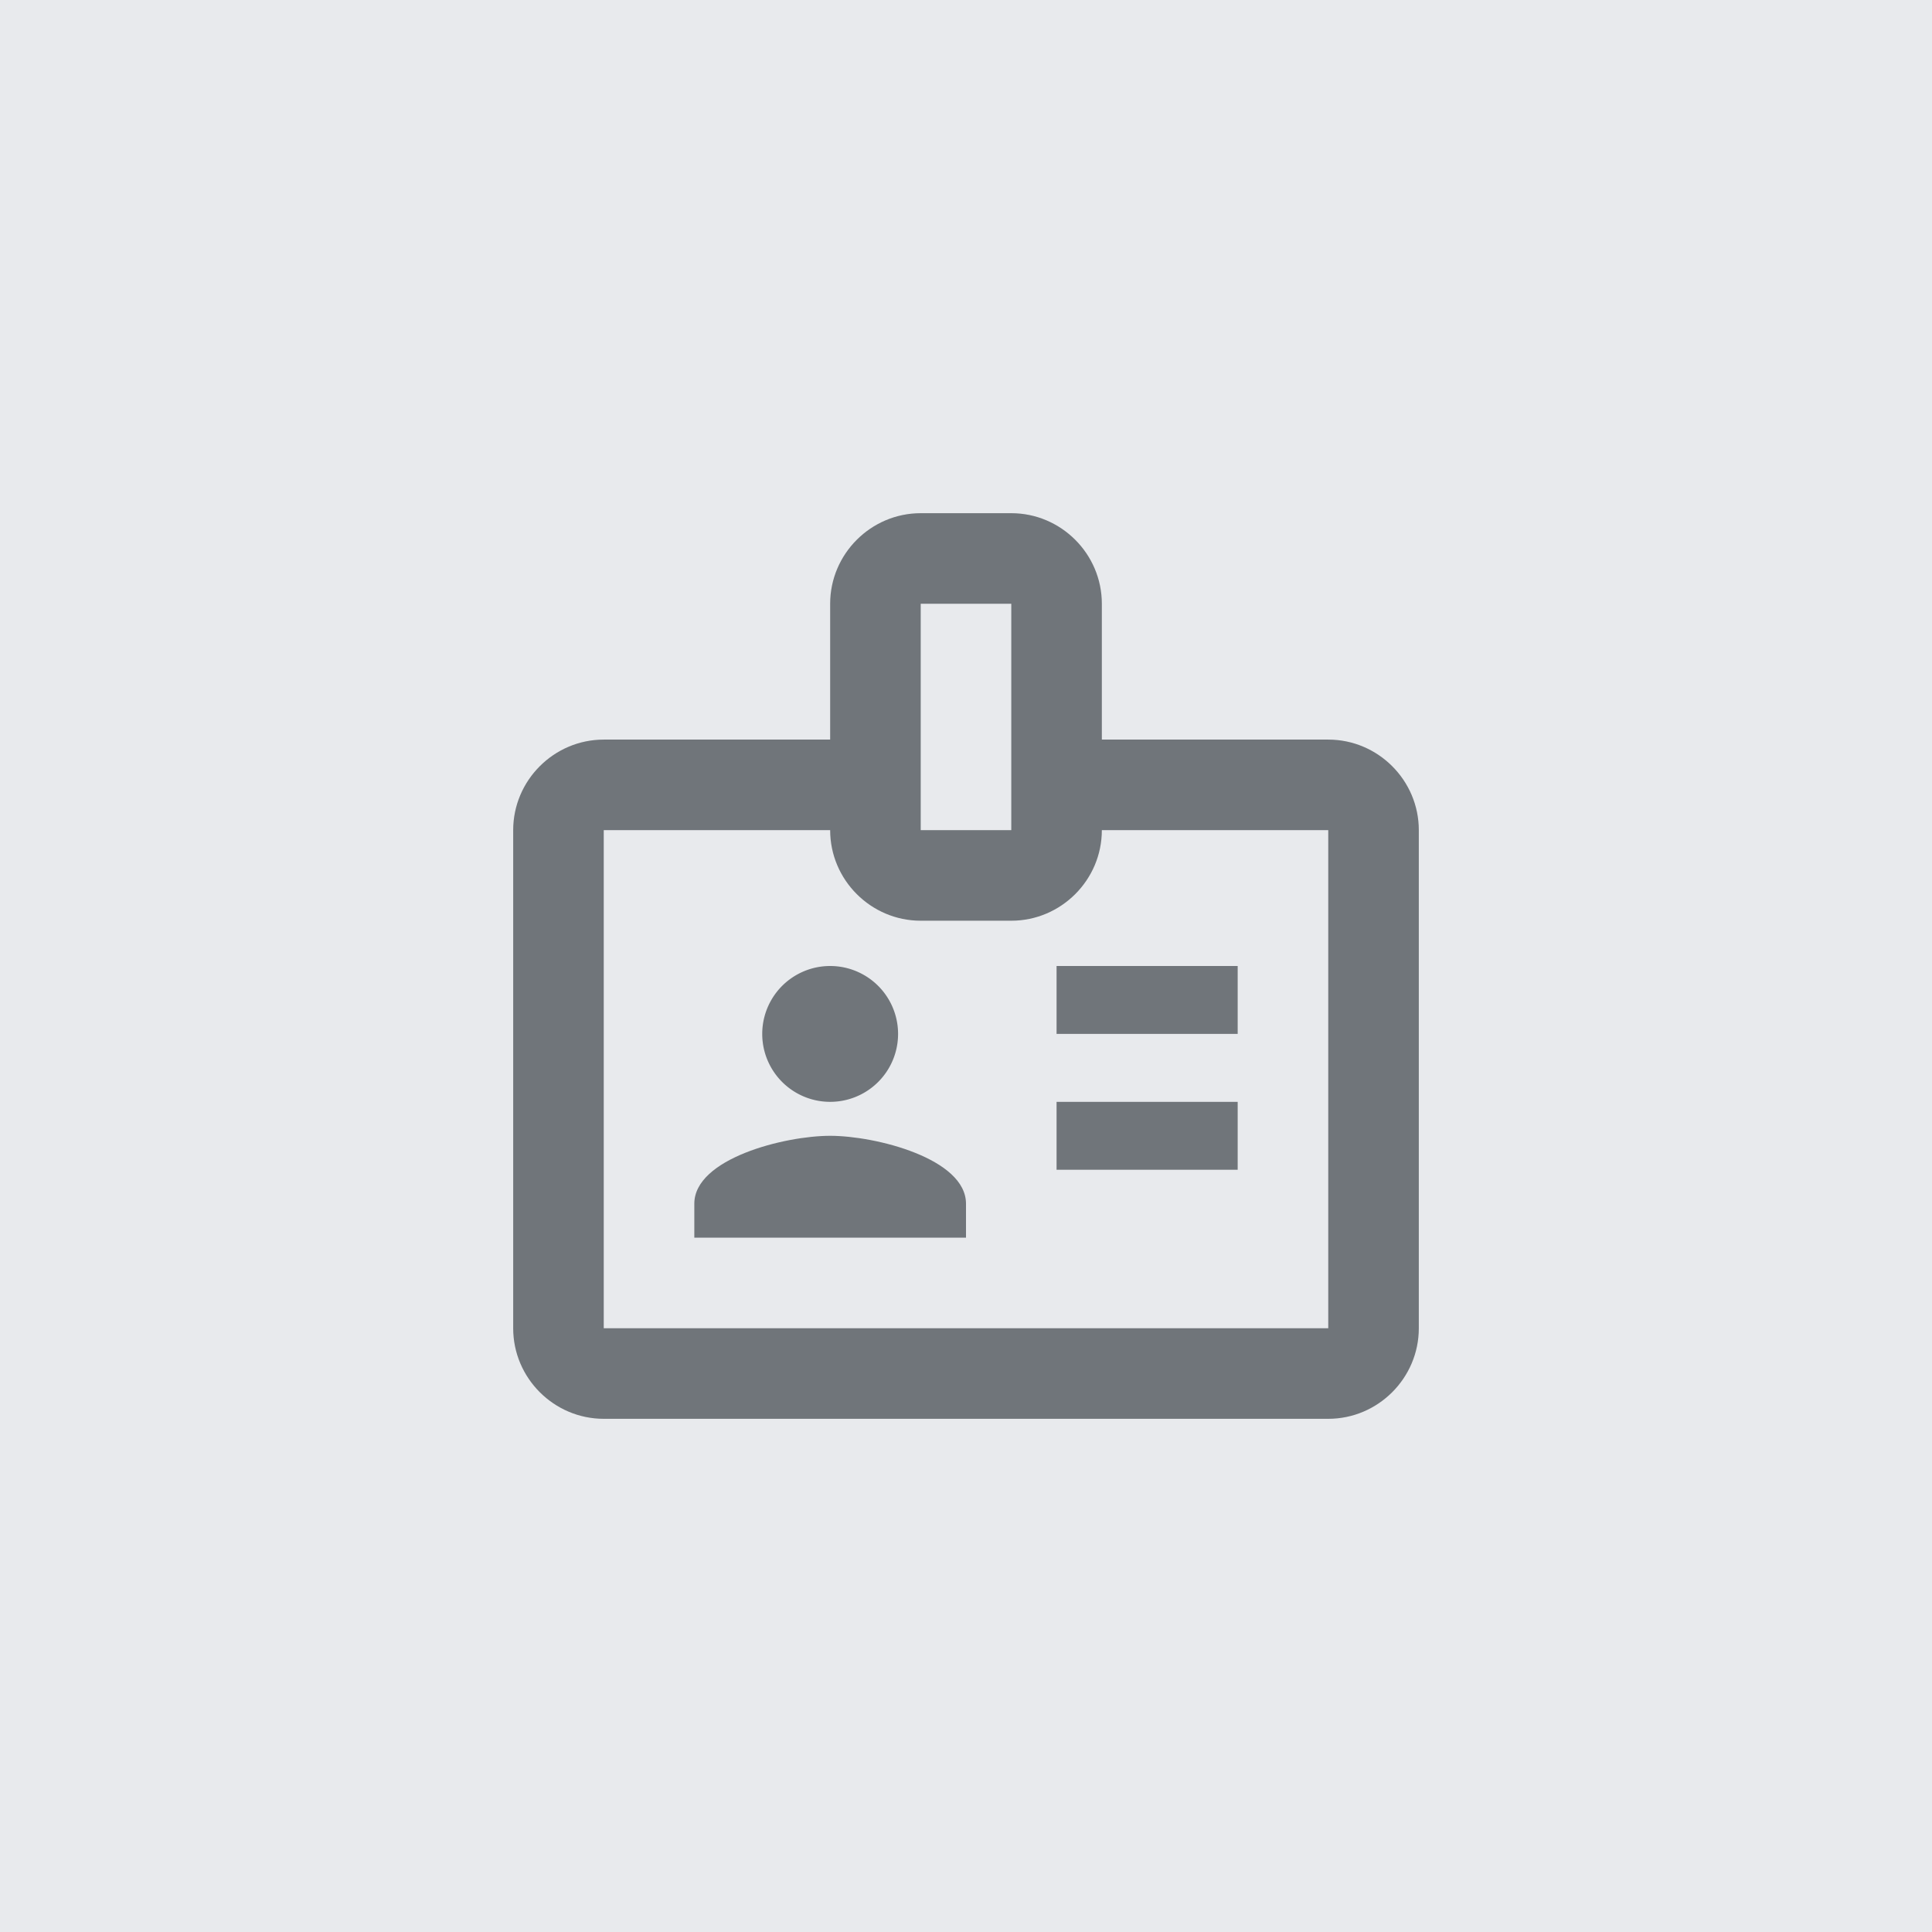 <svg width="192" height="192" fill="none" xmlns="http://www.w3.org/2000/svg"><path fill="#E8EAED" d="M0 0h192v192H0z"/><path fill-rule="evenodd" clip-rule="evenodd" d="M82.5 112.875c-4.5 0-13.5 2.25-13.5 6.75V123h27v-3.375c0-4.5-9-6.75-13.5-6.75z" fill="#70757A"/><path d="M82.5 109.5a6.75 6.75 0 100-13.5 6.75 6.75 0 000 13.5zM123 96h-18v6.75h18V96zM123 109.5h-18v6.75h18v-6.75z" fill="#70757A"/><path fill-rule="evenodd" clip-rule="evenodd" d="M132 73.5h-22.5V60c0-4.95-4.05-9-9-9h-9c-4.95 0-9 4.05-9 9v13.5H60c-4.95 0-9 4.05-9 9V132c0 4.95 4.05 9 9 9h72c4.95 0 9-4.05 9-9V82.5c0-4.95-4.05-9-9-9zM91.5 60h9v22.5h-9V60zm40.5 72H60V82.5h22.5c0 4.95 4.05 9 9 9h9c4.95 0 9-4.05 9-9H132V132z" fill="#70757A"/></svg>